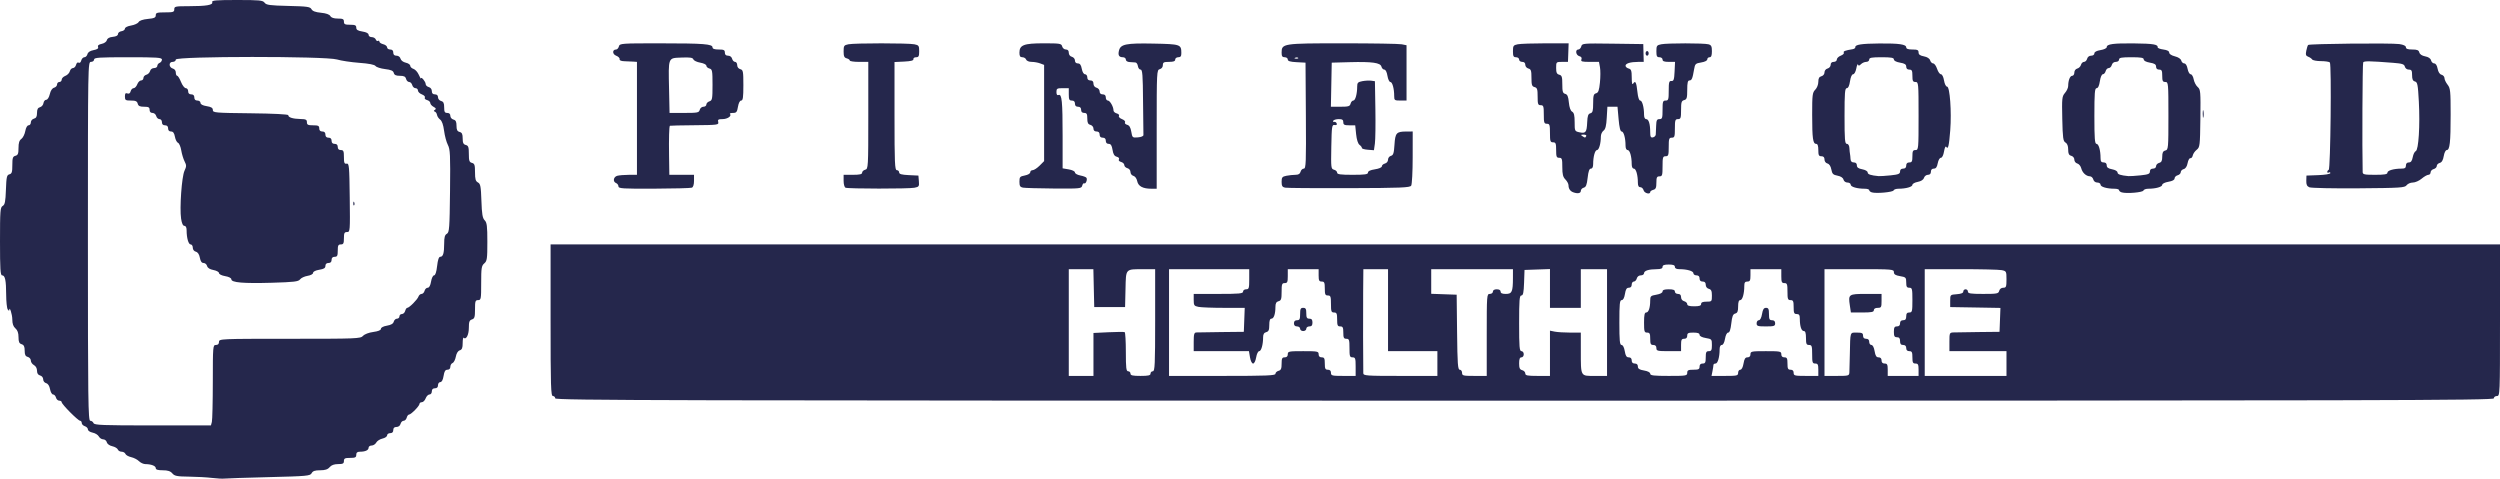 <svg width="1326" height="254" viewBox="0 0 1326 254" fill="none" xmlns="http://www.w3.org/2000/svg">
<path d="M112.477 253.489C109.777 253.161 104.248 252.857 100.182 252.808C93.875 252.734 92.591 252.48 91.397 251.077C90.382 249.887 88.984 249.436 86.309 249.436C83.716 249.436 82.619 249.099 82.619 248.304C82.619 247.114 80.223 246.187 77.098 246.162C76.083 246.162 74.562 245.456 73.703 244.595C72.852 243.742 70.987 242.782 69.556 242.47C68.132 242.15 66.766 241.378 66.529 240.747C66.284 240.107 65.376 239.59 64.509 239.59C63.642 239.59 62.733 239.056 62.488 238.408C62.234 237.76 60.917 236.981 59.551 236.677C58.095 236.365 56.893 235.487 56.656 234.576C56.435 233.723 55.576 233.026 54.742 233.026C53.907 233.026 52.86 232.336 52.41 231.491C51.96 230.646 50.48 229.735 49.114 229.465C47.707 229.177 46.627 228.447 46.627 227.766C46.627 227.11 45.891 226.338 44.991 226.051C44.091 225.764 43.355 225.001 43.355 224.353C43.355 223.705 42.97 223.179 42.504 223.179C41.416 223.179 32.721 214.425 32.721 213.333C32.721 212.882 32.132 212.513 31.42 212.513C30.7 212.513 29.923 211.774 29.686 210.872C29.448 209.969 28.761 209.231 28.164 209.231C27.559 209.231 26.831 207.975 26.544 206.433C26.209 204.652 25.457 203.487 24.467 203.233C23.591 203.003 22.904 202.101 22.904 201.198C22.904 200.263 22.209 199.393 21.268 199.147C20.172 198.859 19.632 198.031 19.632 196.619C19.632 195.356 18.978 194.166 17.996 193.641C17.096 193.157 16.36 192.082 16.36 191.245C16.36 190.408 15.624 189.538 14.724 189.301C13.481 188.972 13.088 188.185 13.088 185.977C13.088 183.803 12.679 182.958 11.452 182.564C10.184 182.162 9.816 181.325 9.816 178.806C9.816 176.591 9.301 175.13 8.18 174.17C7.051 173.202 6.544 171.733 6.528 169.461C6.52 166.695 4.982 162.01 4.908 164.513C4.892 164.964 4.524 164.775 4.09 164.103C3.657 163.43 3.288 159.918 3.272 156.308C3.248 148.661 2.699 146.051 1.129 146.051C0.205 146.051 0 142.827 0 128.041C0 111.737 0.139 109.957 1.432 109.227C2.601 108.57 2.912 107.011 3.141 100.644C3.387 93.817 3.616 92.816 4.982 92.464C6.282 92.119 6.544 91.29 6.544 87.557C6.544 83.75 6.798 82.995 8.18 82.634C9.514 82.281 9.816 81.518 9.816 78.482C9.816 75.799 10.233 74.462 11.329 73.69C12.156 73.1 13.096 71.229 13.407 69.538C13.759 67.651 14.446 66.462 15.174 66.462C15.829 66.462 16.36 65.764 16.36 64.919C16.36 64.057 17.088 63.179 17.996 62.941C19.199 62.63 19.632 61.826 19.632 59.897C19.632 57.994 20.066 57.165 21.219 56.861C22.095 56.632 22.929 55.655 23.06 54.687C23.199 53.719 23.853 52.923 24.508 52.923C25.211 52.923 25.997 51.684 26.414 49.928C26.855 48.033 27.698 46.777 28.696 46.515C29.555 46.285 30.267 45.514 30.267 44.792C30.267 44.078 30.815 43.487 31.494 43.487C32.172 43.487 32.721 42.921 32.721 42.24C32.721 41.551 33.588 40.656 34.651 40.246C35.715 39.844 36.786 38.745 37.032 37.809C37.277 36.866 38.021 36.103 38.684 36.103C39.346 36.103 40.091 35.323 40.344 34.38C40.606 33.362 41.171 32.894 41.719 33.231C42.267 33.567 42.831 33.099 43.093 32.082C43.346 31.139 44.091 30.359 44.754 30.359C45.416 30.359 46.152 29.629 46.381 28.734C46.66 27.676 47.78 26.937 49.629 26.585C51.6 26.215 52.32 25.707 52.009 24.903C51.715 24.123 52.345 23.59 53.932 23.27C55.265 23.007 56.468 22.146 56.688 21.3C56.95 20.308 57.997 19.725 59.83 19.545C61.613 19.372 62.578 18.847 62.578 18.051C62.578 17.378 63.404 16.706 64.419 16.558C65.433 16.41 66.259 15.803 66.259 15.196C66.259 14.548 67.617 13.867 69.531 13.539C71.331 13.235 73.122 12.414 73.507 11.717C73.948 10.929 75.814 10.289 78.415 10.043C81.834 9.715 82.619 9.354 82.619 8.098C82.619 6.769 83.274 6.564 87.528 6.564C91.888 6.564 92.436 6.384 92.436 4.923C92.436 3.397 92.984 3.282 100.1 3.282C109.516 3.282 113.131 2.65 112.55 1.116C112.199 0.205 114.563 0 125.704 0C137.704 0 139.414 0.164 140.338 1.436C141.23 2.658 143.071 2.913 152.903 3.143C162.989 3.372 164.527 3.594 165.214 4.882C165.762 5.899 167.292 6.474 170.229 6.761C172.969 7.024 174.72 7.639 175.21 8.509C175.701 9.395 177.043 9.846 179.186 9.846C181.869 9.846 182.417 10.125 182.417 11.487C182.417 12.857 182.965 13.128 185.689 13.128C188.339 13.128 188.961 13.415 188.961 14.663C188.961 15.819 189.771 16.328 192.233 16.722C194.352 17.067 195.505 17.682 195.505 18.47C195.505 19.151 196.241 19.692 197.166 19.692C198.082 19.692 199.039 20.242 199.301 20.915C199.554 21.596 200.094 21.941 200.495 21.694C200.904 21.44 201.231 21.62 201.231 22.088C201.231 22.556 202.148 23.171 203.276 23.459C204.405 23.737 205.321 24.484 205.321 25.116C205.321 25.739 206.058 26.256 206.957 26.256C208.045 26.256 208.593 26.806 208.593 27.897C208.593 29.013 209.142 29.538 210.303 29.538C211.317 29.538 212.193 30.195 212.438 31.13C212.675 32.057 213.845 32.944 215.219 33.247C216.528 33.534 217.592 34.273 217.592 34.88C217.592 35.495 218.361 36.234 219.301 36.537C220.242 36.833 221.51 38.244 222.132 39.672C222.745 41.091 223.269 41.953 223.285 41.584C223.342 40.402 225.772 43.315 225.772 44.562C225.772 45.218 226.508 45.949 227.408 46.187C228.389 46.441 229.044 47.303 229.044 48.336C229.044 49.502 229.567 50.051 230.68 50.051C231.735 50.051 232.316 50.601 232.316 51.594C232.316 52.455 233.044 53.333 233.952 53.571C235.203 53.9 235.588 54.687 235.588 56.952C235.588 59.348 235.891 59.897 237.224 59.897C238.279 59.897 238.86 60.447 238.86 61.44C238.86 62.301 239.588 63.179 240.496 63.417C241.739 63.746 242.132 64.533 242.132 66.7C242.132 68.866 242.525 69.653 243.768 69.981C245.028 70.31 245.404 71.097 245.404 73.436C245.404 75.774 245.78 76.562 247.04 76.89C248.414 77.251 248.676 78.006 248.676 81.641C248.676 85.276 248.938 86.031 250.312 86.392C251.703 86.753 251.948 87.508 251.948 91.38C251.948 95.015 252.259 96.115 253.494 96.771C254.828 97.493 255.081 98.798 255.343 106.511C255.58 113.6 255.94 115.709 257.069 116.841C258.263 118.047 258.492 119.861 258.492 128.287C258.492 137.288 258.329 138.445 256.856 139.709C255.4 140.956 255.22 142.129 255.22 150.146C255.22 158.63 255.122 159.179 253.584 159.179C252.128 159.179 251.948 159.729 251.948 164.045C251.948 168.197 251.703 168.993 250.312 169.436C248.979 169.863 248.676 170.675 248.676 173.899C248.676 177.608 247.212 180.414 245.944 179.134C245.649 178.839 245.404 180.111 245.404 181.965C245.404 184.542 245.044 185.444 243.85 185.822C242.885 186.125 242.099 187.397 241.764 189.202C241.469 190.786 240.692 192.287 240.038 192.542C239.392 192.788 238.86 193.698 238.86 194.552C238.86 195.52 238.287 196.103 237.33 196.103C236.177 196.103 235.67 196.915 235.277 199.385C234.933 201.51 234.32 202.667 233.535 202.667C232.864 202.667 232.316 203.405 232.316 204.308C232.316 205.399 231.768 205.949 230.68 205.949C229.592 205.949 229.044 206.498 229.044 207.59C229.044 208.517 228.496 209.231 227.8 209.231C227.113 209.231 226.197 210.15 225.772 211.282C225.346 212.414 224.43 213.333 223.743 213.333C223.064 213.333 222.5 213.727 222.5 214.219C222.5 215.311 218.009 219.897 216.929 219.897C216.504 219.897 215.956 220.636 215.718 221.538C215.481 222.441 214.745 223.179 214.082 223.179C213.42 223.179 212.684 223.918 212.446 224.821C212.193 225.805 211.334 226.462 210.303 226.462C209.142 226.462 208.593 226.987 208.593 228.103C208.593 229.194 208.045 229.744 206.957 229.744C206.058 229.744 205.321 230.269 205.321 230.909C205.321 231.549 204.217 232.32 202.859 232.615C201.509 232.919 200.021 233.871 199.563 234.732C199.096 235.602 198 236.308 197.109 236.308C196.225 236.308 195.505 236.825 195.505 237.448C195.505 238.777 193.763 239.59 190.941 239.59C189.509 239.59 188.961 240.041 188.961 241.231C188.961 242.601 188.413 242.872 185.689 242.872C182.965 242.872 182.417 243.143 182.417 244.513C182.417 245.867 181.869 246.154 179.325 246.154C177.247 246.154 175.775 246.695 174.834 247.795C173.82 248.985 172.421 249.436 169.771 249.436C167.022 249.436 165.91 249.822 165.288 250.987C164.519 252.423 162.875 252.57 142.563 253.071C130.514 253.366 119.921 253.719 119.021 253.842C118.121 253.973 115.176 253.809 112.477 253.489ZM112.371 223.795C112.64 222.777 112.87 213.177 112.878 202.462C112.886 183.524 112.935 182.974 114.522 182.974C115.61 182.974 116.158 182.425 116.158 181.333C116.158 179.717 116.706 179.692 153.664 179.692C189.305 179.692 191.227 179.618 192.552 178.15C193.362 177.255 195.62 176.386 197.992 176.074C200.634 175.721 202.049 175.138 202.049 174.4C202.049 173.727 203.334 173.054 205.24 172.734C207.432 172.357 208.561 171.692 208.847 170.609C209.076 169.739 209.845 169.026 210.565 169.026C211.277 169.026 211.866 168.468 211.866 167.795C211.866 167.122 212.454 166.564 213.166 166.564C213.886 166.564 214.663 165.826 214.9 164.923C215.138 164.021 215.628 163.282 215.996 163.282C217.044 163.282 221.371 158.942 221.943 157.333C222.222 156.546 222.966 155.897 223.604 155.897C224.242 155.897 224.954 155.159 225.191 154.256C225.428 153.354 226.173 152.615 226.852 152.615C227.653 152.615 228.275 151.467 228.635 149.333C228.946 147.495 229.649 146.051 230.238 146.051C230.909 146.051 231.481 144.295 231.841 141.128C232.218 137.83 232.758 136.205 233.494 136.205C235.023 136.205 235.588 134.326 235.588 129.206C235.588 125.858 235.931 124.603 237.019 123.996C238.32 123.266 238.475 121.149 238.696 101.35C238.909 82.141 238.77 79.188 237.559 76.882C236.799 75.438 235.891 72.057 235.547 69.374C235.13 66.199 234.402 64.115 233.453 63.426C232.659 62.835 231.907 61.719 231.792 60.94C231.678 60.16 231.154 59.372 230.631 59.2C229.927 58.962 229.944 58.708 230.696 58.248C231.441 57.789 231.236 57.354 229.976 56.673C229.011 56.156 228.226 55.237 228.226 54.63C228.226 54.023 227.449 53.325 226.508 53.071C225.559 52.825 225.027 52.234 225.33 51.75C225.633 51.257 224.937 50.511 223.776 50.068C222.622 49.633 221.682 48.706 221.682 48.016C221.682 47.335 221.093 46.769 220.381 46.769C219.661 46.769 218.884 46.031 218.647 45.128C218.41 44.226 217.673 43.487 217.011 43.487C216.348 43.487 215.612 42.749 215.375 41.846C215.048 40.599 214.262 40.205 212.103 40.205C210.009 40.205 209.15 39.795 208.855 38.671C208.553 37.514 207.416 37.013 204.233 36.636C201.91 36.357 199.636 35.627 199.186 35.011C198.655 34.281 195.636 33.69 190.524 33.321C186.213 33.001 180.912 32.205 178.744 31.549C172.748 29.744 93.254 29.776 93.254 31.59C93.254 32.271 92.525 32.821 91.618 32.821C90.562 32.821 89.981 33.37 89.981 34.363C89.981 35.225 90.71 36.103 91.618 36.34C92.599 36.595 93.254 37.456 93.254 38.49C93.254 39.434 93.581 40.205 93.982 40.205C94.382 40.205 95.299 41.682 96.018 43.487C96.738 45.292 97.883 46.769 98.562 46.769C99.25 46.769 99.798 47.491 99.798 48.41C99.798 49.502 100.346 50.051 101.434 50.051C102.522 50.051 103.07 50.601 103.07 51.692C103.07 52.784 103.618 53.333 104.706 53.333C105.606 53.333 106.342 53.883 106.342 54.556C106.342 55.344 107.495 55.959 109.614 56.304C112.068 56.697 112.886 57.206 112.886 58.347C112.886 59.783 114.031 59.881 132.927 60.086C145.107 60.226 152.944 60.62 152.911 61.095C152.821 62.252 155.357 63.056 159.308 63.122C162.22 63.171 162.785 63.442 162.785 64.82C162.785 66.191 163.333 66.462 166.057 66.462C168.781 66.462 169.329 66.732 169.329 68.103C169.329 69.194 169.877 69.744 170.965 69.744C172.053 69.744 172.601 70.293 172.601 71.385C172.601 72.476 173.149 73.026 174.237 73.026C175.325 73.026 175.873 73.575 175.873 74.667C175.873 75.758 176.421 76.308 177.509 76.308C178.597 76.308 179.145 76.857 179.145 77.949C179.145 79.04 179.693 79.59 180.781 79.59C182.18 79.59 182.417 80.139 182.417 83.315C182.417 86.416 182.662 87.007 183.849 86.802C185.174 86.581 185.296 87.959 185.501 104.821C185.714 122.658 185.681 123.077 184.069 123.077C182.687 123.077 182.417 123.61 182.417 126.359C182.417 129.091 182.147 129.641 180.781 129.641C179.415 129.641 179.145 130.191 179.145 132.923C179.145 135.655 178.875 136.205 177.509 136.205C176.421 136.205 175.873 136.755 175.873 137.846C175.873 138.937 175.325 139.487 174.237 139.487C173.182 139.487 172.601 140.037 172.601 141.022C172.601 142.178 171.791 142.687 169.329 143.081C167.374 143.401 166.057 144.057 166.057 144.722C166.057 145.362 164.813 146.043 163.104 146.314C161.484 146.585 159.701 147.422 159.145 148.185C158.286 149.358 156.036 149.629 144.216 149.973C128.976 150.408 122.702 149.875 122.702 148.127C122.702 147.471 121.36 146.79 119.43 146.462C117.573 146.15 116.158 145.444 116.158 144.837C116.158 144.254 114.833 143.524 113.205 143.221C111.258 142.851 110.113 142.121 109.835 141.071C109.606 140.201 108.771 139.487 107.97 139.487C106.972 139.487 106.366 138.626 106.006 136.706C105.663 134.892 104.918 133.776 103.871 133.497C102.906 133.251 102.252 132.382 102.252 131.356C102.252 130.412 101.745 129.641 101.123 129.641C99.961 129.641 98.98 126.228 98.98 122.158C98.98 120.648 98.554 119.795 97.802 119.795C97.033 119.795 96.427 118.482 96.051 115.971C95.209 110.326 96.395 93.662 97.859 90.568C98.947 88.254 98.955 87.664 97.908 85.612C97.254 84.332 96.452 81.69 96.133 79.737C95.806 77.785 95.037 75.996 94.423 75.758C93.802 75.52 93.065 74.076 92.779 72.533C92.403 70.531 91.822 69.744 90.71 69.744C89.712 69.744 89.163 69.161 89.163 68.103C89.163 67.011 88.615 66.462 87.528 66.462C86.439 66.462 85.891 65.912 85.891 64.82C85.891 63.869 85.343 63.179 84.591 63.179C83.871 63.179 83.094 62.441 82.857 61.538C82.619 60.628 81.744 59.897 80.885 59.897C79.895 59.897 79.347 59.315 79.347 58.256C79.347 56.919 78.799 56.615 76.411 56.615C74.153 56.615 73.368 56.23 73.04 54.974C72.705 53.686 71.928 53.333 69.433 53.333C66.562 53.333 66.259 53.128 66.259 51.192C66.259 49.575 66.578 49.173 67.56 49.559C68.427 49.887 69.008 49.51 69.294 48.41C69.531 47.508 70.243 46.769 70.873 46.769C71.511 46.769 72.378 45.842 72.803 44.718C73.229 43.586 74.145 42.667 74.832 42.667C75.511 42.667 76.075 42.076 76.075 41.362C76.075 40.64 76.779 39.869 77.638 39.639C78.497 39.417 79.38 38.531 79.601 37.67C79.838 36.759 80.73 36.103 81.728 36.103C82.668 36.103 83.437 35.586 83.437 34.962C83.437 34.33 83.986 33.6 84.664 33.346C85.343 33.083 85.891 32.304 85.891 31.614C85.891 30.523 83.511 30.359 67.895 30.359C52.443 30.359 49.899 30.531 49.899 31.59C49.899 32.271 49.171 32.821 48.263 32.821C46.635 32.821 46.627 33.37 46.627 128C46.627 212.923 46.766 223.179 47.878 223.179C48.566 223.179 49.343 223.737 49.604 224.41C50.013 225.477 54.259 225.641 80.975 225.641H111.88L112.371 223.795ZM294.485 211.282C294.485 210.609 293.929 210.051 293.258 210.051C292.186 210.051 292.031 205.038 292.031 169.846V129.641H809.015H1326V169.846C1326 209.502 1325.98 210.051 1324.36 210.051C1323.46 210.051 1322.73 210.601 1322.73 211.282C1322.73 212.373 1265.06 212.513 808.606 212.513C352.155 212.513 294.485 212.373 294.485 211.282ZM579.972 187.996V176.607L587.947 176.222C592.332 176.008 596.201 175.992 596.536 176.172C596.872 176.353 597.15 181.104 597.15 186.716C597.15 195.241 597.354 196.923 598.377 196.923C599.056 196.923 599.604 197.481 599.604 198.154C599.604 199.122 600.741 199.385 604.921 199.385C609.101 199.385 610.238 199.122 610.238 198.154C610.238 197.481 610.786 196.923 611.465 196.923C612.529 196.923 612.692 193.37 612.692 169.846V142.769L606.762 142.777C596.725 142.802 597.24 142.252 596.97 153.321L596.741 162.872H588.561H580.381L580.152 152.821L579.923 142.769H573.403H566.883V171.077V199.385H573.427H579.972V187.996ZM676.497 198.252C676.497 197.629 677.233 196.923 678.133 196.685C679.434 196.341 679.769 195.569 679.769 192.894C679.769 190.088 680.039 189.538 681.405 189.538C682.493 189.538 683.041 188.989 683.041 187.897C683.041 186.363 683.589 186.256 691.221 186.256C698.854 186.256 699.402 186.363 699.402 187.897C699.402 188.989 699.95 189.538 701.038 189.538C702.404 189.538 702.674 190.088 702.674 192.821C702.674 195.553 702.944 196.103 704.31 196.103C705.398 196.103 705.946 196.652 705.946 197.744C705.946 199.245 706.494 199.385 712.49 199.385H719.034V194.462C719.034 190.088 718.854 189.538 717.398 189.538C715.942 189.538 715.762 188.989 715.762 184.615C715.762 180.242 715.582 179.692 714.126 179.692C712.76 179.692 712.49 179.143 712.49 176.41C712.49 173.678 712.22 173.128 710.854 173.128C709.463 173.128 709.218 172.578 709.218 169.436C709.218 166.293 708.972 165.744 707.582 165.744C706.142 165.744 705.946 165.194 705.946 161.231C705.946 157.268 705.749 156.718 704.31 156.718C702.919 156.718 702.674 156.168 702.674 153.026C702.674 149.883 702.428 149.333 701.038 149.333C699.672 149.333 699.402 148.784 699.402 146.051V142.769H691.221H683.041V146.462C683.041 149.604 682.796 150.154 681.405 150.154C679.966 150.154 679.769 150.704 679.769 154.741C679.769 158.646 679.524 159.401 678.133 159.762C676.939 160.074 676.497 160.886 676.489 162.765C676.473 166.572 675.638 169.026 674.354 169.026C673.577 169.026 673.225 170.068 673.225 172.382C673.225 175.056 672.89 175.828 671.589 176.172C670.452 176.468 669.953 177.288 669.953 178.864C669.953 182.769 668.971 186.256 667.875 186.256C667.286 186.256 666.583 187.701 666.272 189.538C665.953 191.434 665.266 192.821 664.636 192.821C664.006 192.821 663.319 191.434 663 189.538L662.444 186.256H647.793H633.143V181.333C633.143 177.223 633.38 176.394 634.574 176.328C635.359 176.287 641.339 176.197 647.867 176.123L659.728 176L659.965 169.641L660.202 163.282H649.233C643.196 163.282 637.102 163.052 635.695 162.773C633.363 162.297 633.143 161.977 633.143 159.081V155.897H646.231C657.323 155.897 659.319 155.709 659.319 154.667C659.319 153.986 660.047 153.436 660.955 153.436C662.419 153.436 662.591 152.886 662.591 148.103V142.769H641.323H620.054V171.077V199.385H648.276C671.761 199.385 676.497 199.196 676.497 198.252ZM762.389 192.821V186.256H749.3H736.212V164.513V142.769H729.668H723.124L723.018 154.872C722.936 165.186 722.977 193.428 723.091 197.949C723.124 199.278 724.621 199.385 742.756 199.385H762.389V192.821ZM788.565 177.641C788.565 156.447 788.606 155.897 790.201 155.897C791.109 155.897 791.837 155.348 791.837 154.667C791.837 153.904 792.606 153.436 793.882 153.436C795.158 153.436 795.927 153.904 795.927 154.667C795.927 155.52 796.778 155.897 798.692 155.897C801.94 155.897 802.447 154.773 802.463 147.487L802.471 142.769H780.794H759.117V149.301V155.832L765.865 156.07L772.614 156.308L772.835 176.205C773.023 193.141 773.235 196.103 774.266 196.103C774.929 196.103 775.477 196.841 775.477 197.744C775.477 199.245 776.025 199.385 782.021 199.385H788.565V177.641ZM822.104 187.389V175.385L824.656 175.902C826.063 176.181 829.744 176.41 832.836 176.41H838.464L838.472 186.051C838.488 199.967 838.169 199.385 845.924 199.385H852.37V171.077V142.769H845.417H838.464V153.026V163.282H830.284H822.104V152.993V142.704L815.355 142.942L808.606 143.179L808.369 149.949C808.181 155.225 807.87 156.718 806.938 156.718C805.932 156.718 805.743 159.089 805.743 171.487C805.743 184.066 805.923 186.256 806.97 186.256C807.649 186.256 808.197 186.987 808.197 187.897C808.197 188.808 807.649 189.538 806.97 189.538C806.087 189.538 805.743 190.441 805.743 192.722C805.743 195.225 806.095 196.004 807.379 196.341C808.279 196.578 809.015 197.358 809.015 198.08C809.015 199.163 810.12 199.385 815.56 199.385H822.104V187.389ZM894.907 197.744C894.907 196.373 895.455 196.103 898.179 196.103C900.903 196.103 901.451 195.832 901.451 194.462C901.451 193.37 901.999 192.821 903.087 192.821C904.453 192.821 904.723 192.271 904.723 189.538C904.723 186.806 904.993 186.256 906.359 186.256C907.717 186.256 907.995 185.707 907.995 183.048C907.995 179.938 907.889 179.815 904.723 179.282C902.711 178.937 901.451 178.281 901.451 177.567C901.451 176.763 900.453 176.41 898.179 176.41C895.455 176.41 894.907 176.681 894.907 178.051C894.907 179.143 894.359 179.692 893.271 179.692C891.905 179.692 891.635 180.242 891.635 182.974V186.256H885.091C879.095 186.256 878.547 186.117 878.547 184.615C878.547 183.524 877.998 182.974 876.911 182.974C875.544 182.974 875.274 182.425 875.274 179.692C875.274 176.96 875.005 176.41 873.638 176.41C872.174 176.41 872.002 175.861 872.002 171.077C872.002 167.081 872.289 165.744 873.131 165.744C874.416 165.744 875.25 163.29 875.266 159.458C875.274 157.071 875.536 156.816 878.547 156.308C880.559 155.963 881.819 155.307 881.819 154.593C881.819 153.789 882.817 153.436 885.091 153.436C887.455 153.436 888.363 153.781 888.363 154.667C888.363 155.348 889.091 155.897 889.999 155.897C891.111 155.897 891.635 156.447 891.635 157.612C891.635 158.646 892.289 159.508 893.271 159.762C894.171 160 894.907 160.706 894.907 161.329C894.907 162.125 896.003 162.462 898.588 162.462C901.312 162.462 902.269 162.142 902.269 161.231C902.269 160.369 903.136 160 905.132 160C907.913 160 907.995 159.91 907.995 156.816C907.995 154.314 907.643 153.534 906.359 153.198C905.377 152.944 904.723 152.082 904.723 151.048C904.723 149.883 904.199 149.333 903.087 149.333C901.999 149.333 901.451 148.784 901.451 147.692C901.451 146.601 900.903 146.051 899.815 146.051C898.915 146.051 898.179 145.543 898.179 144.919C898.179 143.754 894.776 142.769 890.719 142.769C889.173 142.769 888.363 142.351 888.363 141.538C888.363 140.652 887.455 140.308 885.091 140.308C882.727 140.308 881.819 140.652 881.819 141.538C881.819 142.408 880.927 142.769 878.751 142.777C874.481 142.794 872.002 143.582 872.002 144.919C872.002 145.543 871.234 146.051 870.293 146.051C869.262 146.051 868.403 146.708 868.15 147.692C867.912 148.595 867.209 149.333 866.587 149.333C865.966 149.333 865.458 150.072 865.458 150.974C865.458 152.033 864.91 152.615 863.929 152.615C862.775 152.615 862.268 153.428 861.875 155.897C861.532 158.023 860.918 159.179 860.133 159.179C859.111 159.179 858.914 161.091 858.914 171.077C858.914 180.775 859.127 182.974 860.068 182.974C860.779 182.974 861.434 184.238 861.777 186.256C862.194 188.751 862.71 189.538 863.896 189.538C864.91 189.538 865.458 190.113 865.458 191.179C865.458 192.271 866.006 192.821 867.094 192.821C868.158 192.821 868.73 193.37 868.73 194.388C868.73 195.577 869.516 196.094 872.002 196.513C874.015 196.857 875.274 197.514 875.274 198.228C875.274 199.163 877.18 199.385 885.091 199.385C894.359 199.385 894.907 199.294 894.907 197.744ZM921.901 197.744C921.901 196.841 922.425 196.103 923.055 196.103C923.766 196.103 924.421 194.839 924.764 192.821C925.182 190.326 925.697 189.538 926.883 189.538C927.897 189.538 928.445 188.964 928.445 187.897C928.445 186.363 928.993 186.256 936.625 186.256C944.258 186.256 944.806 186.363 944.806 187.897C944.806 188.989 945.354 189.538 946.442 189.538C947.808 189.538 948.078 190.088 948.078 192.821C948.078 195.553 948.348 196.103 949.714 196.103C950.802 196.103 951.35 196.652 951.35 197.744C951.35 199.245 951.898 199.385 957.894 199.385H964.438V196.103C964.438 193.37 964.168 192.821 962.802 192.821C961.346 192.821 961.166 192.271 961.166 187.897C961.166 183.524 960.986 182.974 959.53 182.974C958.139 182.974 957.894 182.425 957.894 179.282C957.894 176.689 957.558 175.59 956.765 175.59C955.473 175.59 954.646 173.128 954.63 169.231C954.622 167.114 954.286 166.564 952.986 166.564C951.595 166.564 951.35 166.014 951.35 162.872C951.35 159.729 951.104 159.179 949.714 159.179C948.274 159.179 948.078 158.63 948.078 154.667C948.078 150.704 947.881 150.154 946.442 150.154C945.051 150.154 944.806 149.604 944.806 146.462V142.769H936.625H928.445V146.051C928.445 148.784 928.175 149.333 926.809 149.333C925.55 149.333 925.173 149.883 925.173 151.696C925.173 155.766 924.192 159.179 923.03 159.179C922.253 159.179 921.901 160.238 921.901 162.535C921.901 165.136 921.549 165.99 920.363 166.302C919.161 166.613 918.703 167.77 918.277 171.561C917.909 174.835 917.37 176.41 916.617 176.41C915.954 176.41 915.275 177.739 914.948 179.692C914.605 181.711 913.95 182.974 913.239 182.974C912.51 182.974 912.085 183.852 912.085 185.337C912.085 189.407 911.104 192.821 909.942 192.821C909.32 192.821 908.813 193.141 908.813 193.543C908.813 193.936 908.584 195.413 908.306 196.825L907.791 199.385H914.85C921.353 199.385 921.901 199.262 921.901 197.744ZM980.905 197.538C980.962 196.521 981.076 192.181 981.158 187.897C981.404 175.598 981.142 176.41 984.888 176.41C987.612 176.41 988.16 176.681 988.16 178.051C988.16 179.143 988.708 179.692 989.796 179.692C990.884 179.692 991.432 180.242 991.432 181.333C991.432 182.236 991.956 182.974 992.586 182.974C993.298 182.974 993.952 184.238 994.295 186.256C994.713 188.751 995.228 189.538 996.414 189.538C997.428 189.538 997.977 190.113 997.977 191.179C997.977 192.271 998.525 192.821 999.613 192.821C1000.98 192.821 1001.25 193.37 1001.25 196.103V199.385H1009.43H1017.61V196.103C1017.61 193.37 1017.34 192.821 1015.97 192.821C1014.61 192.821 1014.34 192.271 1014.34 189.538C1014.34 186.806 1014.07 186.256 1012.7 186.256C1011.61 186.256 1011.06 185.707 1011.06 184.615C1011.06 183.524 1010.52 182.974 1009.43 182.974C1008.23 182.974 1007.79 182.425 1007.79 180.923C1007.79 179.422 1007.36 178.872 1006.16 178.872C1004.83 178.872 1004.52 178.322 1004.52 176C1004.52 173.678 1004.83 173.128 1006.16 173.128C1007.24 173.128 1007.79 172.578 1007.79 171.487C1007.79 170.396 1008.34 169.846 1009.43 169.846C1010.63 169.846 1011.06 169.296 1011.06 167.795C1011.06 166.293 1011.5 165.744 1012.7 165.744C1014.2 165.744 1014.34 165.194 1014.34 159.179C1014.34 153.165 1014.2 152.615 1012.7 152.615C1011.38 152.615 1011.06 152.066 1011.06 149.817C1011.06 147.192 1010.86 146.978 1007.79 146.462C1005.31 146.043 1004.52 145.526 1004.52 144.336C1004.52 142.843 1003.69 142.769 986.115 142.769H967.71V171.077V199.385H974.254C980.463 199.385 980.806 199.294 980.905 197.538ZM1064.24 192.821V186.256H1049.1H1033.97V181.333C1033.97 176.533 1034.03 176.41 1036.22 176.32C1037.45 176.271 1043.44 176.181 1049.51 176.115L1060.55 176L1060.79 169.657L1061.03 163.323L1047.7 163.093L1034.38 162.872V159.59C1034.38 156.316 1034.39 156.308 1037.85 156.053C1040.22 155.881 1041.33 155.422 1041.33 154.617C1041.33 153.969 1041.88 153.436 1042.56 153.436C1043.24 153.436 1043.79 153.994 1043.79 154.667C1043.79 155.676 1045.22 155.897 1051.87 155.897C1059.27 155.897 1059.99 155.758 1060.38 154.256C1060.64 153.272 1061.5 152.615 1062.53 152.615C1064.05 152.615 1064.24 152.131 1064.24 148.201C1064.24 143.918 1064.16 143.778 1061.68 143.278C1060.28 142.999 1050.52 142.769 1040.01 142.769H1020.88V171.077V199.385H1042.56H1064.24V192.821ZM834.374 101.965C832.803 101.366 831.944 100.07 831.936 98.256C831.928 97.469 831.184 96.082 830.284 95.18C829.008 93.9 828.648 92.447 828.648 88.615C828.648 84.242 828.468 83.692 827.012 83.692C825.597 83.692 825.376 83.143 825.376 79.59C825.376 76.037 825.155 75.487 823.74 75.487C822.284 75.487 822.104 74.937 822.104 70.564C822.104 66.191 821.924 65.641 820.468 65.641C819.012 65.641 818.832 65.091 818.832 60.718C818.832 56.345 818.652 55.795 817.196 55.795C815.756 55.795 815.56 55.245 815.56 51.208C815.56 47.303 815.314 46.548 813.923 46.187C812.541 45.826 812.287 45.071 812.287 41.264C812.287 37.456 812.034 36.702 810.651 36.34C809.743 36.103 809.015 35.225 809.015 34.363C809.015 33.37 808.435 32.821 807.379 32.821C806.471 32.821 805.743 32.271 805.743 31.59C805.743 30.909 805.015 30.359 804.107 30.359C802.749 30.359 802.471 29.809 802.471 27.175C802.471 24.279 802.692 23.959 805.023 23.483C806.43 23.204 813.081 22.974 819.797 22.974H832.002L831.83 27.897L831.65 32.821H828.517C825.417 32.821 825.376 32.861 825.376 36.004C825.376 38.507 825.727 39.286 827.012 39.623C828.402 39.992 828.648 40.739 828.648 44.718C828.648 48.599 828.909 49.452 830.186 49.789C831.364 50.092 831.822 51.167 832.124 54.334C832.378 57.001 833 58.749 833.858 59.233C834.856 59.791 835.192 61.194 835.192 64.796C835.192 69.514 835.241 69.621 837.728 70.17C841.049 70.9 841.605 70.195 841.842 64.911C841.998 61.424 842.358 60.398 843.527 60.094C844.746 59.774 845.008 58.847 845.008 54.802C845.008 50.7 845.262 49.83 846.538 49.493C847.757 49.173 848.182 48.008 848.607 43.783C848.91 40.853 848.918 37.194 848.624 35.643L848.1 32.821H843.192C839.045 32.821 838.366 32.624 838.791 31.516C839.118 30.646 838.742 30.064 837.646 29.776C835.814 29.292 835.372 26.256 837.139 26.256C837.76 26.256 838.464 25.51 838.709 24.599C839.127 22.991 839.675 22.95 855.364 23.163L871.593 23.385L871.708 28.103L871.831 32.821L868.845 32.829C864.755 32.845 862.186 33.633 862.186 34.872C862.186 35.446 862.922 36.103 863.822 36.34C865.197 36.702 865.458 37.465 865.475 41.157C865.483 44.176 865.72 45.161 866.244 44.332C867.389 42.519 867.961 43.651 868.485 48.73C868.779 51.577 869.344 53.333 869.966 53.333C871.037 53.333 872.002 56.886 872.002 60.816C872.002 62.285 872.436 63.179 873.131 63.179C874.473 63.179 875.25 65.666 875.266 70.006C875.274 72.55 875.544 73.091 876.706 72.87C877.491 72.714 878.17 72.041 878.219 71.376C878.26 70.704 878.35 68.587 878.424 66.667C878.522 63.77 878.825 63.179 880.183 63.179C881.639 63.179 881.819 62.63 881.819 58.256C881.819 53.883 881.999 53.333 883.455 53.333C884.919 53.333 885.091 52.784 885.091 48.09C885.091 43.602 885.295 42.864 886.522 42.962C887.725 43.06 887.995 42.248 888.199 37.949L888.445 32.821H885.132C882.735 32.821 881.819 32.484 881.819 31.59C881.819 30.909 881.091 30.359 880.183 30.359C878.825 30.359 878.547 29.809 878.547 27.184C878.547 24.271 878.767 23.959 881.099 23.483C884.363 22.835 903.717 22.835 906.154 23.491C907.66 23.893 907.995 24.558 907.995 27.175C907.995 29.456 907.651 30.359 906.768 30.359C906.089 30.359 905.541 30.868 905.541 31.483C905.541 32.164 904.249 32.821 902.302 33.132C899.332 33.608 899.03 33.895 898.555 36.718C897.713 41.707 897.312 42.667 896.077 42.667C895.193 42.667 894.907 43.873 894.907 47.664C894.907 51.98 894.678 52.726 893.271 53.095C891.872 53.465 891.635 54.211 891.635 58.355C891.635 62.63 891.447 63.179 889.999 63.179C888.543 63.179 888.363 63.729 888.363 68.103C888.363 72.476 888.183 73.026 886.727 73.026C885.271 73.026 885.091 73.575 885.091 77.949C885.091 82.322 884.911 82.872 883.455 82.872C881.99 82.872 881.819 83.421 881.819 88.205C881.819 92.989 881.647 93.538 880.183 93.538C878.816 93.538 878.547 94.088 878.547 96.894C878.547 99.569 878.211 100.341 876.911 100.685C876.011 100.923 875.274 101.44 875.274 101.842C875.274 103.319 872.182 102.507 871.765 100.923C871.528 100.021 870.751 99.282 870.031 99.282C869.139 99.282 868.73 98.535 868.73 96.927C868.73 92.849 867.749 89.436 866.587 89.436C865.892 89.436 865.458 88.533 865.458 87.081C865.458 83.003 864.477 79.59 863.315 79.59C862.62 79.59 862.186 78.687 862.186 77.227C862.186 73.255 861.221 69.744 860.125 69.744C859.421 69.744 858.898 67.635 858.505 63.179L857.924 56.615H855.241H852.558L852.223 62.449C851.986 66.732 851.528 68.554 850.497 69.309C849.728 69.875 849.098 71.261 849.098 72.402C849.098 76.078 848.1 79.59 847.053 79.59C845.973 79.59 845.008 83.126 845.008 87.073C845.008 88.591 844.583 89.436 843.822 89.436C842.979 89.436 842.472 90.847 842.088 94.285C841.662 98.076 841.204 99.233 840.002 99.545C839.159 99.766 838.464 100.537 838.464 101.259C838.464 102.556 836.721 102.859 834.374 101.965ZM841.327 72.205C841.605 71.746 841 71.393 839.945 71.401C838.423 71.409 838.292 71.565 839.282 72.205C840.803 73.19 840.722 73.19 841.327 72.205ZM992.864 102.047C992.079 101.817 991.432 101.284 991.432 100.866C991.432 100.447 990.377 100.103 989.077 100.103C985.019 100.103 981.616 99.118 981.616 97.953C981.616 97.329 980.847 96.82 979.907 96.82C978.909 96.82 978.017 96.164 977.78 95.253C977.526 94.269 976.365 93.506 974.622 93.177C972.283 92.734 971.784 92.234 971.342 89.887C971.015 88.139 970.254 86.974 969.272 86.72C968.364 86.482 967.71 85.588 967.71 84.587C967.71 83.421 967.187 82.872 966.074 82.872C964.708 82.872 964.438 82.322 964.438 79.59C964.438 77.341 964.078 76.308 963.309 76.308C961.567 76.308 961.19 73.592 961.174 60.923C961.166 50.314 961.321 49.075 962.802 47.59C963.734 46.654 964.438 44.857 964.438 43.413C964.438 41.559 964.88 40.755 966.074 40.443C967.015 40.197 967.71 39.327 967.71 38.392C967.71 37.456 968.405 36.587 969.346 36.34C970.254 36.103 970.982 35.225 970.982 34.363C970.982 33.37 971.563 32.821 972.618 32.821C973.542 32.821 974.254 32.271 974.254 31.573C974.254 30.884 975.195 29.957 976.348 29.522C977.502 29.079 978.221 28.365 977.952 27.922C977.502 27.192 978.712 26.724 982.68 26.084C983.49 25.953 984.119 25.477 984.062 25.026C983.915 23.664 987.293 23.139 996.848 23.056C1007.26 22.966 1011.06 23.516 1011.06 25.124C1011.06 25.895 1012.1 26.256 1014.34 26.256C1017 26.256 1017.61 26.544 1017.61 27.807C1017.61 28.923 1018.39 29.506 1020.42 29.883C1022.21 30.22 1023.43 31.007 1023.75 32.025C1024.03 32.919 1024.76 33.641 1025.37 33.641C1025.99 33.641 1026.9 34.937 1027.43 36.513C1027.95 38.088 1028.86 39.385 1029.46 39.385C1030.1 39.385 1030.79 40.755 1031.11 42.667C1031.43 44.554 1032.12 45.949 1032.73 45.949C1034.21 45.949 1035.17 59.307 1034.41 69.095C1033.76 77.424 1033.27 79.475 1032.31 77.908C1031.94 77.317 1031.47 78.277 1031.12 80.304C1030.78 82.338 1030.11 83.692 1029.44 83.692C1028.81 83.692 1028.08 84.948 1027.78 86.564C1027.39 88.64 1026.82 89.436 1025.7 89.436C1024.7 89.436 1024.15 90.019 1024.15 91.077C1024.15 92.152 1023.6 92.718 1022.57 92.718C1021.7 92.718 1020.76 93.44 1020.48 94.334C1020.16 95.352 1018.94 96.139 1017.15 96.476C1015.6 96.763 1014.34 97.469 1014.34 98.043C1014.34 99.126 1010.84 100.103 1006.94 100.103C1005.68 100.103 1004.53 100.496 1004.37 100.981C1004.05 101.932 995.228 102.745 992.864 102.047ZM1002.76 93.013C1006.93 92.579 1007.79 92.226 1007.79 90.962C1007.79 89.986 1008.38 89.436 1009.43 89.436C1010.52 89.436 1011.06 88.886 1011.06 87.795C1011.06 86.704 1011.61 86.154 1012.7 86.154C1014.07 86.154 1014.34 85.604 1014.34 82.872C1014.34 80.139 1014.61 79.59 1015.97 79.59C1017.56 79.59 1017.61 79.04 1017.61 61.538C1017.61 44.037 1017.56 43.487 1015.97 43.487C1014.61 43.487 1014.34 42.937 1014.34 40.205C1014.34 37.473 1014.07 36.923 1012.7 36.923C1011.64 36.923 1011.06 36.373 1011.06 35.356C1011.06 34.166 1010.28 33.649 1007.79 33.231C1005.78 32.886 1004.52 32.23 1004.52 31.516C1004.52 30.613 1003.06 30.359 997.977 30.359C992.708 30.359 991.432 30.597 991.432 31.59C991.432 32.271 990.721 32.821 989.854 32.821C988.987 32.821 987.727 33.37 987.056 34.043C986.14 34.962 985.755 35.011 985.494 34.248C985.305 33.69 984.896 34.617 984.577 36.308C984.25 38.047 983.522 39.385 982.901 39.385C982.23 39.385 981.592 40.812 981.248 43.077C980.888 45.489 980.291 46.769 979.522 46.769C978.54 46.769 978.344 49.239 978.344 61.538C978.344 74.117 978.524 76.308 979.571 76.308C980.332 76.308 980.847 77.161 980.921 78.564C980.995 79.803 981.134 81.19 981.24 81.641C981.338 82.092 981.469 83.29 981.518 84.308C981.584 85.571 982.132 86.154 983.252 86.154C984.307 86.154 984.888 86.704 984.888 87.705C984.888 88.829 985.682 89.403 987.751 89.789C989.387 90.1 990.614 90.814 990.614 91.471C990.614 92.48 992.226 93.022 996.422 93.415C997.15 93.481 999.997 93.3 1002.76 93.013ZM1125.38 102.039C1124.6 101.809 1123.95 101.284 1123.95 100.866C1123.95 100.447 1122.9 100.103 1121.59 100.103C1117.54 100.103 1114.13 99.118 1114.13 97.953C1114.13 97.329 1113.37 96.82 1112.42 96.82C1111.39 96.82 1110.54 96.164 1110.28 95.18C1110.04 94.277 1109.25 93.53 1108.51 93.514C1106.49 93.473 1104.49 91.627 1103.89 89.255C1103.6 88.09 1102.66 86.942 1101.8 86.72C1100.92 86.49 1100.23 85.596 1100.23 84.685C1100.23 83.75 1099.53 82.88 1098.59 82.634C1097.34 82.306 1096.96 81.518 1096.96 79.294C1096.96 77.383 1096.47 76.119 1095.52 75.586C1094.29 74.896 1094.06 73.206 1093.83 63.024C1093.59 52.094 1093.69 51.118 1095.26 49.296C1096.2 48.221 1096.96 46.564 1096.96 45.62C1096.99 42.601 1097.93 40.205 1099.1 40.205C1099.72 40.205 1100.23 39.434 1100.23 38.49C1100.23 37.489 1100.88 36.595 1101.79 36.357C1102.65 36.135 1103.53 35.249 1103.75 34.388C1103.98 33.526 1104.71 32.821 1105.37 32.821C1106.04 32.821 1106.77 32.082 1107.01 31.18C1107.26 30.195 1108.12 29.538 1109.15 29.538C1110.12 29.538 1110.86 29.013 1110.86 28.316C1110.86 27.528 1112.02 26.913 1114.13 26.568C1115.95 26.281 1117.41 25.584 1117.41 25.009C1117.41 23.368 1120.89 22.892 1132.09 23.024C1142.15 23.139 1144.65 23.557 1144.44 25.116C1144.39 25.518 1145.74 26.035 1147.44 26.256C1149.46 26.527 1150.54 27.093 1150.54 27.897C1150.54 28.636 1151.75 29.432 1153.54 29.875C1155.36 30.326 1156.7 31.212 1156.94 32.131C1157.16 32.96 1157.88 33.641 1158.55 33.641C1159.29 33.641 1159.97 34.765 1160.3 36.513C1160.6 38.105 1161.33 39.385 1161.93 39.385C1162.54 39.385 1163.26 40.599 1163.53 42.076C1163.81 43.561 1164.76 45.391 1165.65 46.154C1167.16 47.45 1167.25 48.509 1167.08 62.794C1166.9 77.333 1166.81 78.105 1165.13 79.434C1164.16 80.197 1163.22 81.559 1163.04 82.462C1162.86 83.364 1162.28 84.012 1161.77 83.906C1161.25 83.799 1160.6 84.972 1160.31 86.499C1159.98 88.271 1159.22 89.436 1158.23 89.69C1157.37 89.92 1156.67 90.65 1156.67 91.315C1156.67 91.98 1155.93 92.718 1155.04 92.956C1154.14 93.194 1153.4 93.941 1153.4 94.621C1153.4 95.426 1152.25 96.049 1150.13 96.41C1148.29 96.722 1146.85 97.428 1146.85 98.019C1146.85 99.126 1143.37 100.103 1139.46 100.103C1138.2 100.103 1137.03 100.537 1136.86 101.063C1136.52 102.064 1127.96 102.794 1125.38 102.039ZM1135.28 93.013C1139.45 92.579 1140.31 92.226 1140.31 90.962C1140.31 89.986 1140.9 89.436 1141.95 89.436C1142.9 89.436 1143.58 88.886 1143.58 88.131C1143.58 87.409 1144.32 86.63 1145.22 86.392C1146.46 86.064 1146.85 85.276 1146.85 83.11C1146.85 80.944 1147.25 80.156 1148.49 79.828C1150.06 79.417 1150.13 78.712 1150.13 61.44C1150.13 44.037 1150.08 43.487 1148.49 43.487C1147.12 43.487 1146.85 42.937 1146.85 40.205C1146.85 37.473 1146.59 36.923 1145.22 36.923C1144.16 36.923 1143.58 36.373 1143.58 35.356C1143.58 34.166 1142.8 33.649 1140.31 33.231C1138.3 32.886 1137.04 32.23 1137.04 31.516C1137.04 30.613 1135.58 30.359 1130.49 30.359C1125.23 30.359 1123.95 30.597 1123.95 31.59C1123.95 32.295 1123.21 32.821 1122.24 32.821C1121.21 32.821 1120.35 33.477 1120.1 34.462C1119.86 35.364 1119.12 36.103 1118.46 36.103C1117.8 36.103 1117.06 36.841 1116.83 37.744C1116.59 38.646 1115.93 39.385 1115.36 39.385C1114.76 39.385 1114.09 40.927 1113.77 43.077C1113.41 45.489 1112.81 46.769 1112.04 46.769C1111.06 46.769 1110.86 49.239 1110.86 61.538C1110.86 73.526 1111.08 76.308 1111.99 76.308C1113.15 76.308 1114.13 79.721 1114.13 83.791C1114.13 85.604 1114.51 86.154 1115.77 86.154C1116.83 86.154 1117.41 86.704 1117.41 87.705C1117.41 88.829 1118.2 89.403 1120.27 89.789C1121.91 90.1 1123.13 90.814 1123.13 91.471C1123.13 92.48 1124.74 93.022 1128.94 93.415C1129.67 93.481 1132.52 93.3 1135.28 93.013ZM328.023 98.872C328.023 98.166 327.467 97.379 326.796 97.116C324.915 96.394 325.332 93.793 327.41 93.235C328.424 92.964 331.181 92.734 333.545 92.726L337.84 92.718V62.769V32.821L335.999 32.689C334.985 32.615 332.874 32.525 331.296 32.484C329.439 32.435 328.506 32.041 328.645 31.368C328.76 30.794 327.933 29.973 326.821 29.547C324.719 28.751 324.694 26.256 326.788 26.256C327.361 26.256 328.023 25.518 328.261 24.615C328.678 23.024 329.373 22.974 350.241 22.983C373.325 22.991 377.922 23.352 377.922 25.132C377.922 25.895 378.969 26.256 381.194 26.256C383.918 26.256 384.466 26.527 384.466 27.897C384.466 29.013 385.014 29.538 386.176 29.538C387.207 29.538 388.066 30.195 388.319 31.18C388.556 32.082 389.26 32.821 389.882 32.821C390.503 32.821 391.01 33.592 391.01 34.535C391.01 35.569 391.665 36.431 392.647 36.685C394.143 37.079 394.283 37.801 394.283 45.227C394.283 51.66 394.045 53.333 393.129 53.333C392.417 53.333 391.763 54.597 391.419 56.615C390.945 59.454 390.577 59.897 388.761 59.897C387.599 59.897 386.888 60.144 387.182 60.439C388.254 61.514 385.841 63.179 383.215 63.179C380.973 63.179 380.597 63.442 380.941 64.747C381.325 66.232 380.704 66.314 368.417 66.421C361.308 66.478 355.411 66.609 355.312 66.708C354.903 67.126 354.732 73.247 354.871 82.667L355.018 92.718H361.562H368.106V95.91C368.106 97.895 367.673 99.274 366.961 99.545C366.331 99.791 357.316 100.029 346.92 100.07C330.289 100.144 328.023 100.004 328.023 98.872ZM371.141 58.256C371.378 57.346 372.253 56.615 373.112 56.615C373.955 56.615 374.65 56.09 374.65 55.442C374.65 54.794 375.386 54.031 376.286 53.744C377.775 53.268 377.922 52.505 377.922 44.997C377.922 37.456 377.783 36.734 376.286 36.34C375.386 36.103 374.65 35.43 374.65 34.847C374.65 34.248 373.243 33.551 371.444 33.239C369.677 32.944 368.024 32.156 367.771 31.491C367.411 30.556 366.012 30.343 361.423 30.531C354.224 30.827 354.503 30.096 354.871 47.385L355.132 59.897H362.928C370.028 59.897 370.748 59.75 371.141 58.256ZM448.476 99.561C447.903 99.323 447.453 97.731 447.453 95.934V92.718H452.361C455.993 92.718 457.27 92.423 457.27 91.586C457.27 90.962 458.006 90.256 458.906 90.019C460.501 89.6 460.542 88.903 460.542 61.202V32.821H455.634C452.934 32.821 450.725 32.492 450.725 32.099C450.725 31.696 449.989 31.18 449.089 30.942C447.797 30.605 447.453 29.826 447.453 27.257C447.453 24.263 447.658 23.959 450.006 23.483C453.335 22.819 481.655 22.819 484.984 23.491C487.315 23.959 487.536 24.279 487.536 27.184C487.536 29.809 487.258 30.359 485.9 30.359C485 30.359 484.354 30.819 484.469 31.385C484.608 32.099 483.119 32.484 479.56 32.656L474.448 32.903V61.58C474.448 86.523 474.611 90.256 475.675 90.256C476.354 90.256 476.902 90.79 476.902 91.446C476.902 92.341 478.203 92.701 482.014 92.882L487.127 93.128L487.372 96.09C487.602 98.839 487.43 99.102 485.025 99.577C481.99 100.193 449.989 100.168 448.476 99.561ZM542.547 99.52C541.075 99.241 540.707 98.617 540.707 96.394C540.707 93.867 540.969 93.563 543.57 93.071C545.206 92.767 546.433 92.045 546.433 91.397C546.433 90.765 547.014 90.256 547.726 90.256C548.429 90.256 550.09 89.173 551.407 87.861L553.795 85.456V59.938V34.42L551.693 33.625C550.539 33.181 548.503 32.821 547.169 32.821C545.771 32.821 544.543 32.304 544.273 31.59C544.02 30.909 543.104 30.359 542.253 30.359C541.083 30.359 540.707 29.768 540.707 27.947C540.707 23.86 543.006 22.974 553.648 22.974C562.262 22.974 562.982 23.097 563.374 24.615C563.611 25.526 564.487 26.256 565.346 26.256C566.36 26.256 566.883 26.839 566.883 27.971C566.883 29.005 567.538 29.867 568.519 30.121C569.427 30.359 570.155 31.237 570.155 32.099C570.155 33.067 570.736 33.641 571.701 33.641C572.822 33.641 573.395 34.437 573.779 36.513C574.106 38.236 574.794 39.385 575.513 39.385C576.168 39.385 576.7 40.123 576.7 41.026C576.7 42.117 577.248 42.667 578.336 42.667C579.448 42.667 579.972 43.216 579.972 44.382C579.972 45.415 580.626 46.277 581.608 46.531C582.516 46.769 583.244 47.647 583.244 48.509C583.244 49.502 583.824 50.051 584.88 50.051C585.968 50.051 586.516 50.601 586.516 51.692C586.516 52.595 587.007 53.333 587.612 53.333C588.733 53.333 590.606 56.64 590.606 58.609C590.606 59.216 591.383 59.906 592.324 60.16C593.272 60.406 593.804 60.997 593.502 61.481C593.199 61.973 593.911 62.72 595.105 63.179C596.299 63.639 597.011 64.386 596.708 64.878C596.414 65.354 596.913 65.945 597.829 66.191C599.007 66.494 599.645 67.569 600.037 69.867C600.561 73.017 600.667 73.108 603.571 72.862C605.338 72.714 606.524 72.197 606.475 71.59C606.426 71.024 606.336 62.999 606.271 53.744C606.173 39.762 605.952 36.923 604.978 36.923C604.332 36.923 603.694 36.094 603.547 35.077C603.4 34.059 602.827 33.181 602.262 33.132C601.698 33.075 600.324 32.976 599.195 32.919C597.968 32.861 597.15 32.328 597.15 31.59C597.15 30.909 596.438 30.359 595.563 30.359C593.502 30.359 592.888 29.276 593.518 26.773C594.352 23.426 597.313 22.835 611.809 23.122C626.132 23.409 626.557 23.549 626.582 28.103C626.598 29.817 626.206 30.359 624.962 30.359C624.054 30.359 623.326 30.909 623.326 31.59C623.326 32.476 622.418 32.821 620.054 32.821C617.281 32.821 616.782 33.083 616.782 34.535C616.782 35.569 616.128 36.431 615.146 36.685C613.543 37.104 613.51 37.801 613.51 68.611V100.103H610.704C606.189 100.103 603.719 98.781 603.179 96.09C602.901 94.679 602.058 93.514 601.15 93.276C600.291 93.054 599.604 92.152 599.604 91.249C599.604 90.314 598.909 89.444 597.968 89.198C597.068 88.96 596.332 88.222 596.332 87.557C596.332 86.892 595.555 86.146 594.614 85.891C593.6 85.629 593.133 85.063 593.469 84.513C593.804 83.963 593.338 83.397 592.315 83.126C591.072 82.798 590.45 81.797 590.09 79.491C589.706 77.112 589.191 76.308 588.045 76.308C587.064 76.308 586.516 75.725 586.516 74.667C586.516 73.575 585.968 73.026 584.88 73.026C583.792 73.026 583.244 72.476 583.244 71.385C583.244 70.293 582.696 69.744 581.608 69.744C580.552 69.744 579.972 69.194 579.972 68.201C579.972 67.34 579.244 66.462 578.336 66.224C577.084 65.895 576.7 65.108 576.7 62.843C576.7 60.447 576.397 59.897 575.064 59.897C573.976 59.897 573.427 59.348 573.427 58.256C573.427 57.165 572.879 56.615 571.791 56.615C570.703 56.615 570.155 56.066 570.155 54.974C570.155 53.883 569.607 53.333 568.519 53.333C567.153 53.333 566.883 52.784 566.883 50.051V46.769H563.611C560.675 46.769 560.339 46.983 560.339 48.796C560.339 50.166 560.699 50.683 561.452 50.388C563.219 49.715 563.611 53.686 563.611 72.238V89.288L566.883 89.846C568.74 90.158 570.155 90.864 570.155 91.471C570.155 92.053 571.432 92.775 572.986 93.071C574.548 93.358 576.021 93.924 576.266 94.318C576.863 95.294 575.865 97.731 575.072 97.239C574.72 97.017 574.237 97.575 574.008 98.47C573.599 100.029 572.912 100.094 558.981 99.988C550.957 99.93 543.562 99.717 542.547 99.52ZM681.61 99.536C680.146 99.241 679.769 98.609 679.769 96.46C679.769 94.072 680.08 93.678 682.321 93.227C683.728 92.948 685.896 92.718 687.14 92.718C688.71 92.718 689.528 92.217 689.823 91.077C690.06 90.174 690.829 89.436 691.532 89.436C692.686 89.436 692.8 86.408 692.637 61.333L692.448 33.231L687.745 32.985C684.293 32.804 683.041 32.419 683.041 31.549C683.041 30.892 682.305 30.359 681.405 30.359C680.137 30.359 679.769 29.809 679.769 27.947C679.769 23.065 680.342 22.974 712.163 22.974C727.975 22.974 742.069 23.204 743.476 23.491L746.028 24V38.663V53.333H742.756C739.697 53.333 739.484 53.177 739.484 50.978C739.484 47.024 738.519 43.487 737.439 43.487C736.883 43.487 736.188 42.01 735.901 40.205C735.582 38.228 734.928 36.923 734.249 36.923C733.635 36.923 732.948 36.217 732.719 35.348C732.179 33.264 727.852 32.656 715.762 32.976L706.355 33.231L706.126 44.923L705.905 56.615H710.911C715.23 56.615 715.975 56.394 716.343 54.974C716.58 54.072 717.234 53.333 717.799 53.333C718.878 53.333 719.852 49.813 719.852 45.883C719.852 43.897 720.253 43.487 722.609 43.044C724.122 42.757 726.241 42.65 727.312 42.798L729.259 43.077L729.504 57.846C729.635 65.969 729.521 74.207 729.243 76.144L728.736 79.68L725.504 79.426C723.729 79.294 722.306 78.868 722.347 78.49C722.388 78.113 721.823 77.366 721.095 76.833C720.269 76.226 719.59 74.092 719.287 71.163L718.805 66.462H715.647C713.038 66.462 712.49 66.174 712.49 64.82C712.49 63.549 711.942 63.179 710.085 63.179C708.76 63.179 707.443 63.557 707.156 64.016C706.878 64.484 707.083 64.763 707.623 64.632C708.162 64.509 708.784 64.894 708.997 65.493C709.25 66.191 708.85 66.478 707.876 66.314C706.461 66.068 706.338 66.872 706.126 77.817C705.913 89.042 705.978 89.6 707.557 90.01C708.473 90.248 709.218 90.962 709.218 91.586C709.218 92.472 710.977 92.718 717.398 92.718C723.967 92.718 725.578 92.488 725.578 91.536C725.578 90.765 726.854 90.166 729.259 89.805C731.402 89.485 732.94 88.812 732.94 88.205C732.94 87.631 733.676 86.974 734.576 86.736C735.517 86.49 736.212 85.621 736.212 84.685C736.212 83.791 736.899 82.88 737.75 82.659C739.01 82.33 739.345 81.272 739.631 76.767C740.024 70.507 740.67 69.776 745.824 69.76L749.3 69.744L749.284 83.487C749.284 91.044 748.924 97.781 748.499 98.462C747.836 99.52 743.182 99.709 715.59 99.799C697.913 99.856 682.624 99.742 681.61 99.536ZM688.547 30.687C688.277 30.408 687.565 30.384 686.976 30.622C686.322 30.884 686.518 31.073 687.475 31.114C688.334 31.147 688.816 30.958 688.547 30.687ZM1224.89 99.34C1223.61 98.79 1223.2 97.912 1223.26 95.869L1223.34 93.128L1229.68 92.89C1233.27 92.751 1236.02 92.291 1236.02 91.815C1236.02 91.356 1235.65 91.208 1235.2 91.487C1234.75 91.766 1234.38 91.635 1234.38 91.192C1234.38 90.757 1234.73 90.273 1235.15 90.117C1236.11 89.781 1236.7 34.068 1235.76 33.116C1235.39 32.739 1233.25 32.427 1231.02 32.419C1228.79 32.419 1226.7 32.016 1226.37 31.532C1226.06 31.048 1225.11 30.392 1224.26 30.08C1223.04 29.629 1222.83 28.989 1223.25 26.921C1223.54 25.493 1223.98 24.115 1224.23 23.852C1224.9 23.188 1268.44 22.753 1272.62 23.376C1274.87 23.713 1276.1 24.312 1276.1 25.075C1276.1 25.912 1277.08 26.256 1279.45 26.256C1282.06 26.256 1282.89 26.601 1283.21 27.824C1283.46 28.8 1284.62 29.571 1286.31 29.891C1288.04 30.22 1289.16 30.974 1289.43 32.016C1289.66 32.911 1290.42 33.641 1291.12 33.641C1291.91 33.641 1292.58 34.683 1292.91 36.439C1293.25 38.219 1294 39.385 1294.99 39.639C1295.85 39.869 1296.55 40.673 1296.55 41.436C1296.55 42.199 1297.29 43.758 1298.19 44.907C1299.68 46.802 1299.82 48.23 1299.82 60.726C1299.82 75.586 1299.38 79.59 1297.75 79.59C1297.16 79.59 1296.45 81.009 1296.16 82.79C1295.78 84.989 1295.12 86.121 1294.04 86.408C1293.17 86.638 1292.46 87.368 1292.46 88.033C1292.46 88.697 1291.73 89.436 1290.83 89.674C1289.93 89.912 1289.19 90.691 1289.19 91.413C1289.19 92.127 1288.67 92.718 1288.03 92.718C1287.38 92.718 1285.77 93.637 1284.43 94.769C1283.1 95.901 1280.99 96.82 1279.76 96.82C1278.52 96.82 1277.03 97.469 1276.46 98.256C1275.51 99.561 1273.18 99.709 1251.01 99.881C1237.59 99.988 1225.84 99.742 1224.89 99.34ZM1266.29 91.586C1266.29 90.421 1269.69 89.436 1273.75 89.436C1275.55 89.436 1276.1 89.058 1276.1 87.795C1276.1 86.736 1276.65 86.154 1277.65 86.154C1278.76 86.154 1279.34 85.366 1279.72 83.364C1280 81.822 1280.72 80.386 1281.31 80.156C1282.82 79.573 1283.63 66.585 1282.95 53.834C1282.47 44.841 1282.22 43.569 1280.89 43.216C1279.77 42.921 1279.37 42.051 1279.37 39.869C1279.37 37.424 1279.08 36.923 1277.66 36.923C1276.66 36.923 1275.77 36.267 1275.54 35.348C1275.19 34.027 1274.15 33.69 1269.27 33.313C1256.55 32.328 1253.92 32.295 1253.43 33.108C1253.05 33.723 1252.84 78.589 1253.16 91.282C1253.19 92.529 1254.06 92.718 1259.74 92.718C1264.75 92.718 1266.29 92.455 1266.29 91.586ZM1168.33 60.308C1168.34 58.503 1168.51 57.863 1168.7 58.88C1168.9 59.906 1168.89 61.383 1168.69 62.162C1168.48 62.95 1168.32 62.113 1168.33 60.308ZM872.82 28.308C872.82 27.627 873.189 27.077 873.638 27.077C874.088 27.077 874.456 27.627 874.456 28.308C874.456 28.989 874.088 29.538 873.638 29.538C873.189 29.538 872.82 28.989 872.82 28.308ZM187.391 107.832C187.431 106.872 187.62 106.675 187.881 107.331C188.119 107.922 188.094 108.636 187.816 108.907C187.546 109.177 187.358 108.693 187.391 107.832ZM689.585 174.359C689.585 173.678 688.857 173.128 687.949 173.128C686.861 173.128 686.313 172.578 686.313 171.487C686.313 170.396 686.861 169.846 687.949 169.846C689.315 169.846 689.585 169.296 689.585 166.564C689.585 163.832 689.855 163.282 691.221 163.282C692.547 163.282 692.857 163.832 692.857 166.154C692.857 168.476 693.168 169.026 694.494 169.026C695.696 169.026 696.13 169.575 696.13 171.077C696.13 172.578 695.696 173.128 694.494 173.128C693.586 173.128 692.857 173.678 692.857 174.359C692.857 175.04 692.129 175.59 691.221 175.59C690.313 175.59 689.585 175.04 689.585 174.359ZM931.717 171.487C931.717 170.585 932.241 169.846 932.871 169.846C933.583 169.846 934.237 168.583 934.581 166.564C934.998 164.07 935.513 163.282 936.699 163.282C937.975 163.282 938.262 163.881 938.262 166.564C938.262 169.296 938.531 169.846 939.898 169.846C940.986 169.846 941.534 170.396 941.534 171.487C941.534 172.948 940.986 173.128 936.625 173.128C932.266 173.128 931.717 172.948 931.717 171.487ZM981.166 162.059C980.266 156.037 980.463 155.897 989.772 155.897H997.977V159.59C997.977 162.978 997.813 163.282 995.932 163.282C994.655 163.282 993.886 163.75 993.886 164.513C993.886 165.497 992.668 165.744 987.8 165.744H981.714L981.166 162.059Z" fill="#25274C"/>
</svg>
